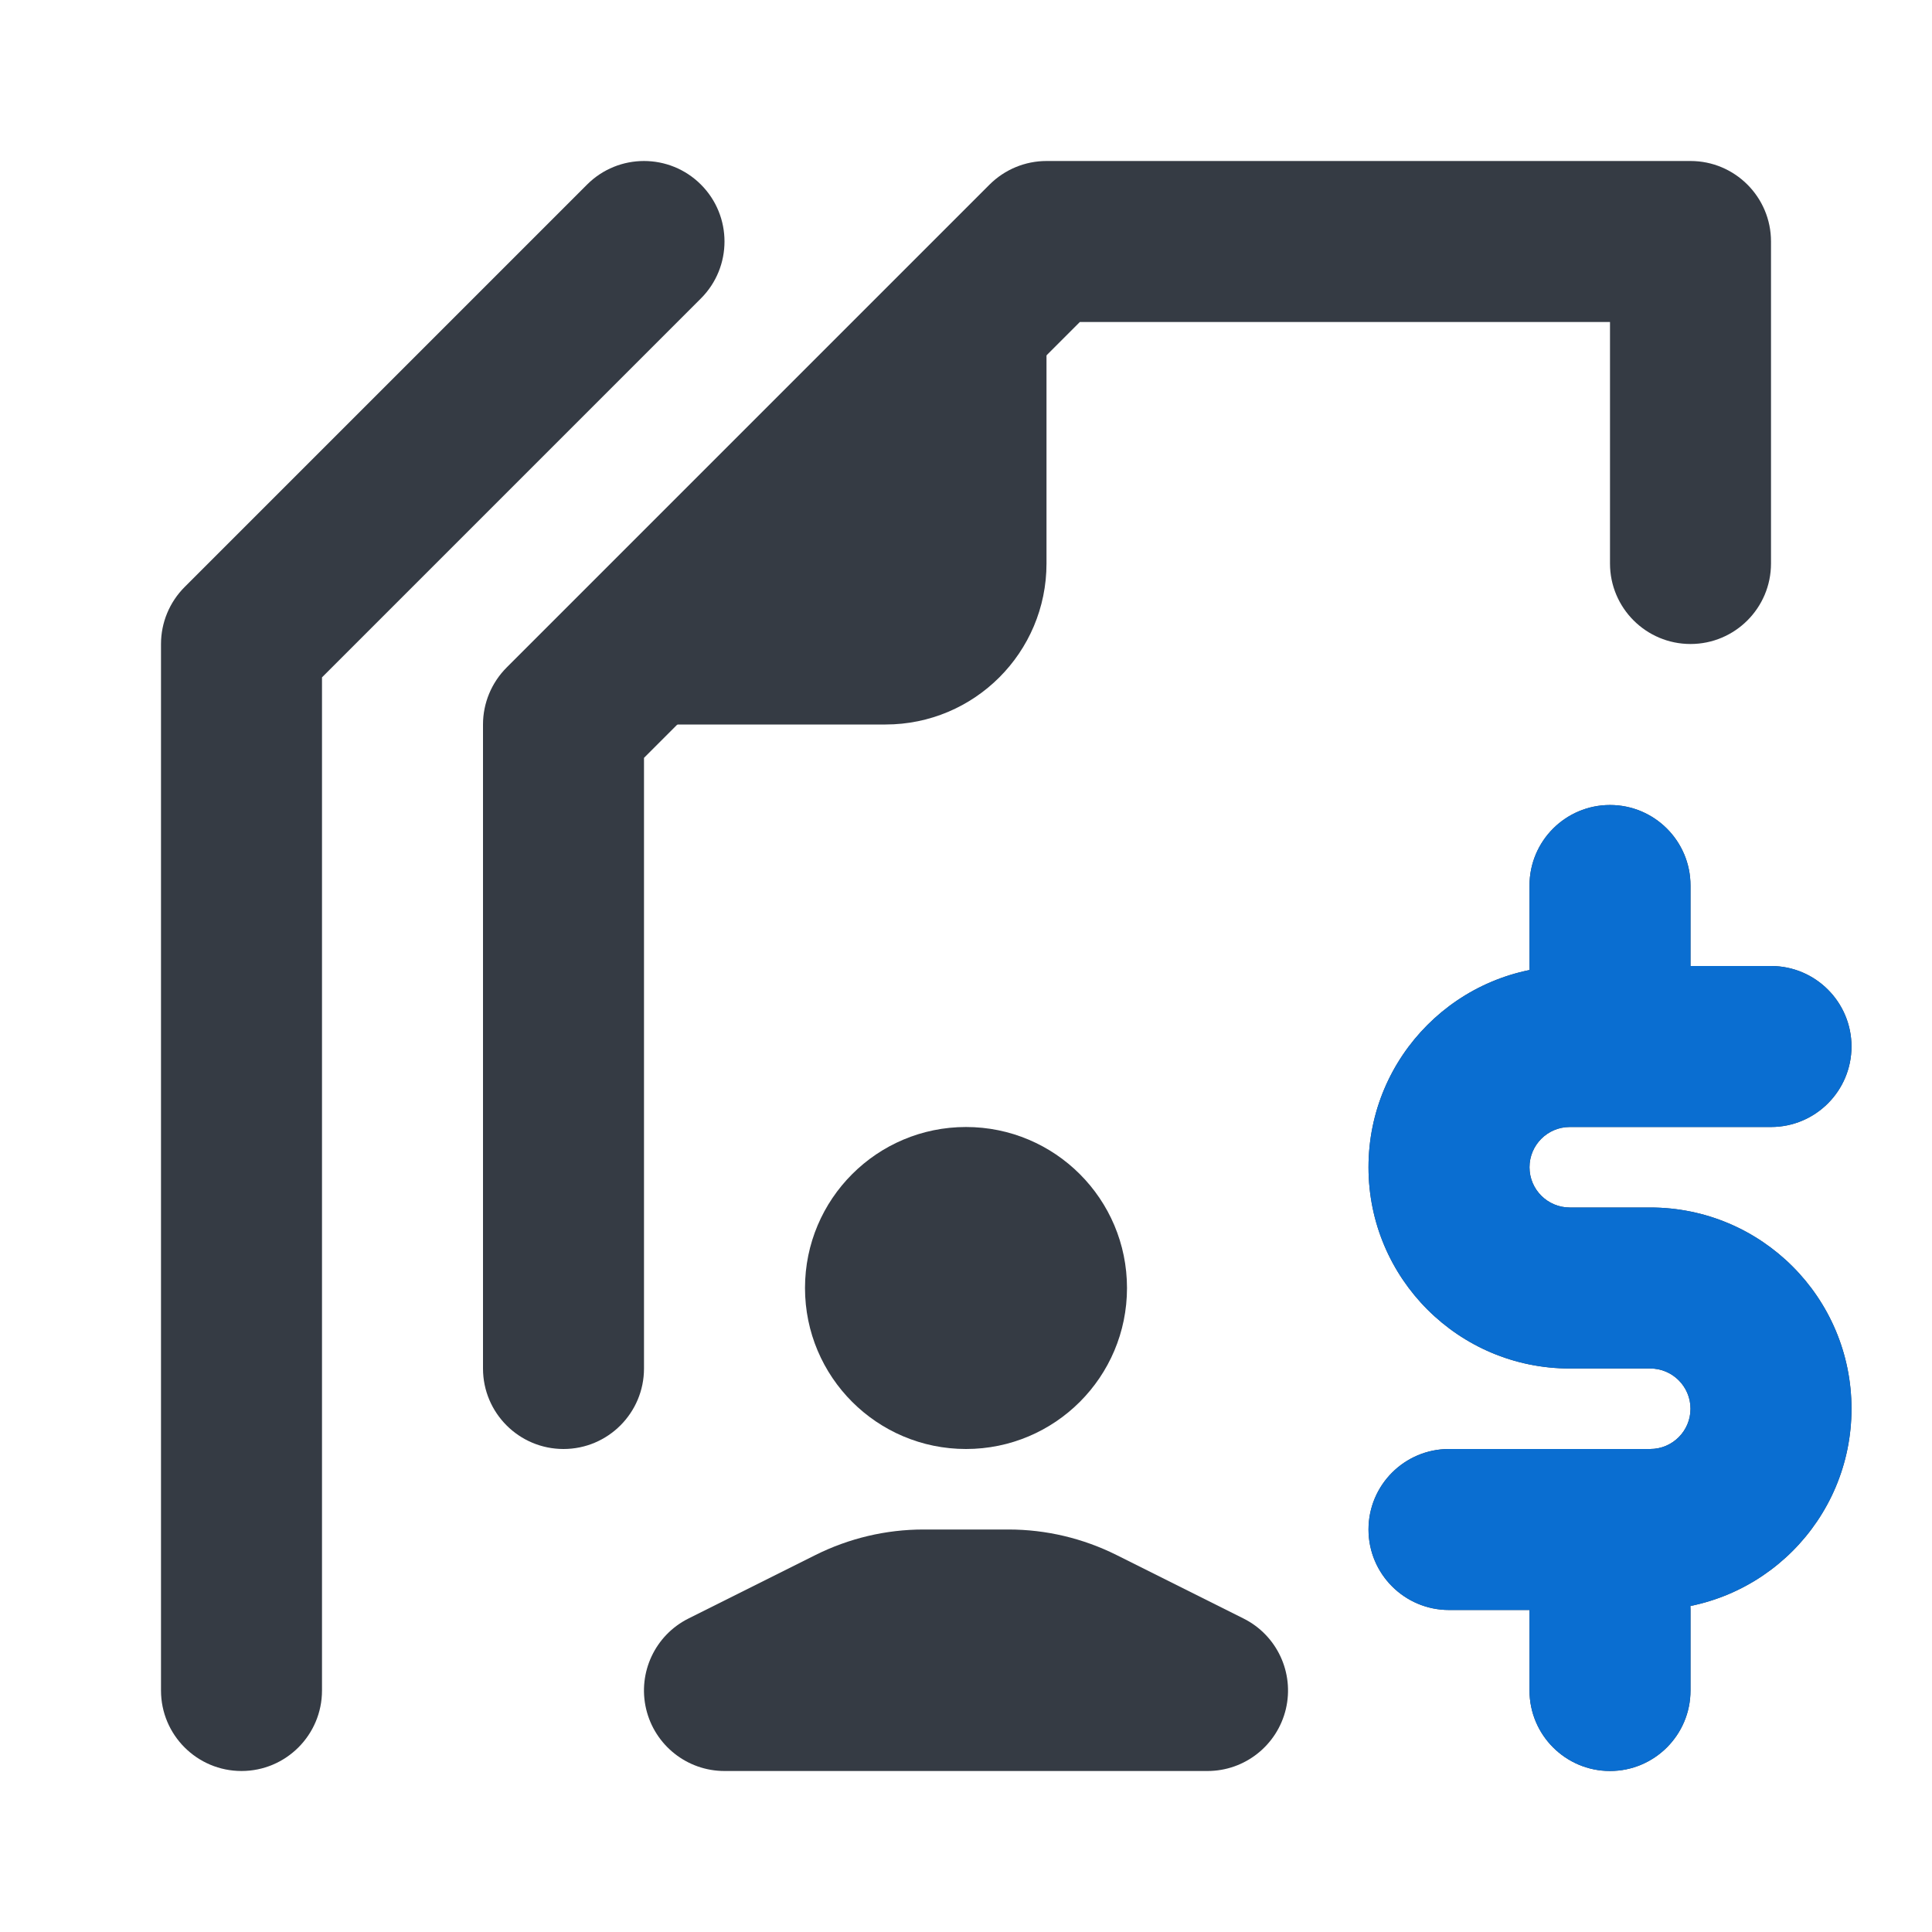 <svg width="30" height="30" viewBox="0 0 30 30" fill="none" xmlns="http://www.w3.org/2000/svg">
<path fill-rule="evenodd" clip-rule="evenodd" d="M12.663 24.146C13.184 23.886 13.758 23.75 14.34 23.75H15.66C16.242 23.75 16.816 23.886 17.337 24.146L19.309 25.132C19.828 25.391 20.1 25.973 19.967 26.537C19.833 27.101 19.33 27.5 18.75 27.5H11.25C10.67 27.5 10.167 27.101 10.033 26.537C9.9 25.973 10.172 25.391 10.691 25.132L12.663 24.146Z" fill="#353B44"/>
<path fill-rule="evenodd" clip-rule="evenodd" d="M15 22.5C16.381 22.5 17.5 21.381 17.5 20C17.5 18.619 16.381 17.5 15 17.5C13.619 17.5 12.5 18.619 12.5 20C12.5 21.381 13.619 22.5 15 22.5Z" fill="#353B44"/>
<path fill-rule="evenodd" clip-rule="evenodd" d="M15.366 2.866C15.601 2.632 15.918 2.5 16.25 2.5H26.25C26.94 2.5 27.5 3.06 27.5 3.75V8.75C27.5 9.44 26.94 10 26.25 10C25.56 10 25 9.44 25 8.75V5H16.768L10 11.768V21.25C10 21.94 9.44 22.5 8.75 22.5C8.06 22.5 7.5 21.94 7.5 21.25V11.25C7.5 10.918 7.632 10.601 7.866 10.366L15.366 2.866Z" fill="#353B44"/>
<path fill-rule="evenodd" clip-rule="evenodd" d="M24.375 17.5C24.03 17.5 23.75 17.78 23.75 18.125C23.75 18.47 24.03 18.75 24.375 18.75H25.625C27.351 18.75 28.75 20.149 28.75 21.875C28.75 23.601 27.351 25 25.625 25H22.5C21.81 25 21.25 24.44 21.25 23.75C21.25 23.06 21.81 22.5 22.5 22.5H25.625C25.97 22.5 26.25 22.22 26.25 21.875C26.25 21.53 25.97 21.25 25.625 21.25H24.375C22.649 21.25 21.25 19.851 21.25 18.125C21.25 16.399 22.649 15 24.375 15H27.5C28.19 15 28.75 15.56 28.75 16.25C28.75 16.94 28.19 17.5 27.5 17.5H24.375Z" fill="#353B44"/>
<path fill-rule="evenodd" clip-rule="evenodd" d="M25 12.5C25.69 12.5 26.25 13.06 26.25 13.75V15C26.25 15.69 25.69 16.25 25 16.25C24.31 16.25 23.75 15.69 23.75 15V13.75C23.75 13.06 24.31 12.5 25 12.5Z" fill="#353B44"/>
<path fill-rule="evenodd" clip-rule="evenodd" d="M25 23.75C25.69 23.75 26.25 24.31 26.25 25V26.25C26.25 26.94 25.69 27.5 25 27.5C24.31 27.5 23.75 26.94 23.75 26.25V25C23.75 24.31 24.31 23.75 25 23.75Z" fill="#353B44"/>
<path fill-rule="evenodd" clip-rule="evenodd" d="M10 11.25H13.75C15.131 11.25 16.25 10.131 16.25 8.75V5" fill="#353B44"/>
<path fill-rule="evenodd" clip-rule="evenodd" d="M10.884 2.866C11.372 3.354 11.372 4.146 10.884 4.634L5 10.518V26.25C5 26.94 4.44 27.5 3.75 27.5C3.06 27.5 2.5 26.94 2.5 26.25V10C2.5 9.668 2.632 9.351 2.866 9.116L9.116 2.866C9.604 2.378 10.396 2.378 10.884 2.866Z" fill="#353B44"/>
<path fill-rule="evenodd" clip-rule="evenodd" d="M24.375 17.5C24.03 17.5 23.75 17.78 23.75 18.125C23.75 18.47 24.03 18.75 24.375 18.75H25.625C27.351 18.75 28.75 20.149 28.75 21.875C28.75 23.601 27.351 25 25.625 25H22.5C21.81 25 21.25 24.44 21.25 23.75C21.25 23.06 21.81 22.5 22.5 22.5H25.625C25.97 22.5 26.25 22.22 26.25 21.875C26.25 21.53 25.97 21.25 25.625 21.25H24.375C22.649 21.25 21.25 19.851 21.25 18.125C21.25 16.399 22.649 15 24.375 15H27.5C28.19 15 28.75 15.56 28.75 16.25C28.75 16.94 28.19 17.5 27.5 17.5H24.375Z" fill="#0A6ED1"/>
<path fill-rule="evenodd" clip-rule="evenodd" d="M25 12.5C25.69 12.5 26.25 13.06 26.25 13.75V15C26.25 15.69 25.69 16.25 25 16.25C24.31 16.25 23.75 15.69 23.75 15V13.75C23.75 13.06 24.31 12.5 25 12.5Z" fill="#0A6ED1"/>
<path fill-rule="evenodd" clip-rule="evenodd" d="M25 23.75C25.69 23.75 26.25 24.31 26.25 25V26.25C26.25 26.94 25.69 27.5 25 27.5C24.31 27.5 23.75 26.94 23.75 26.25V25C23.75 24.31 24.31 23.75 25 23.75Z" fill="#0A6ED1"/>
</svg>
